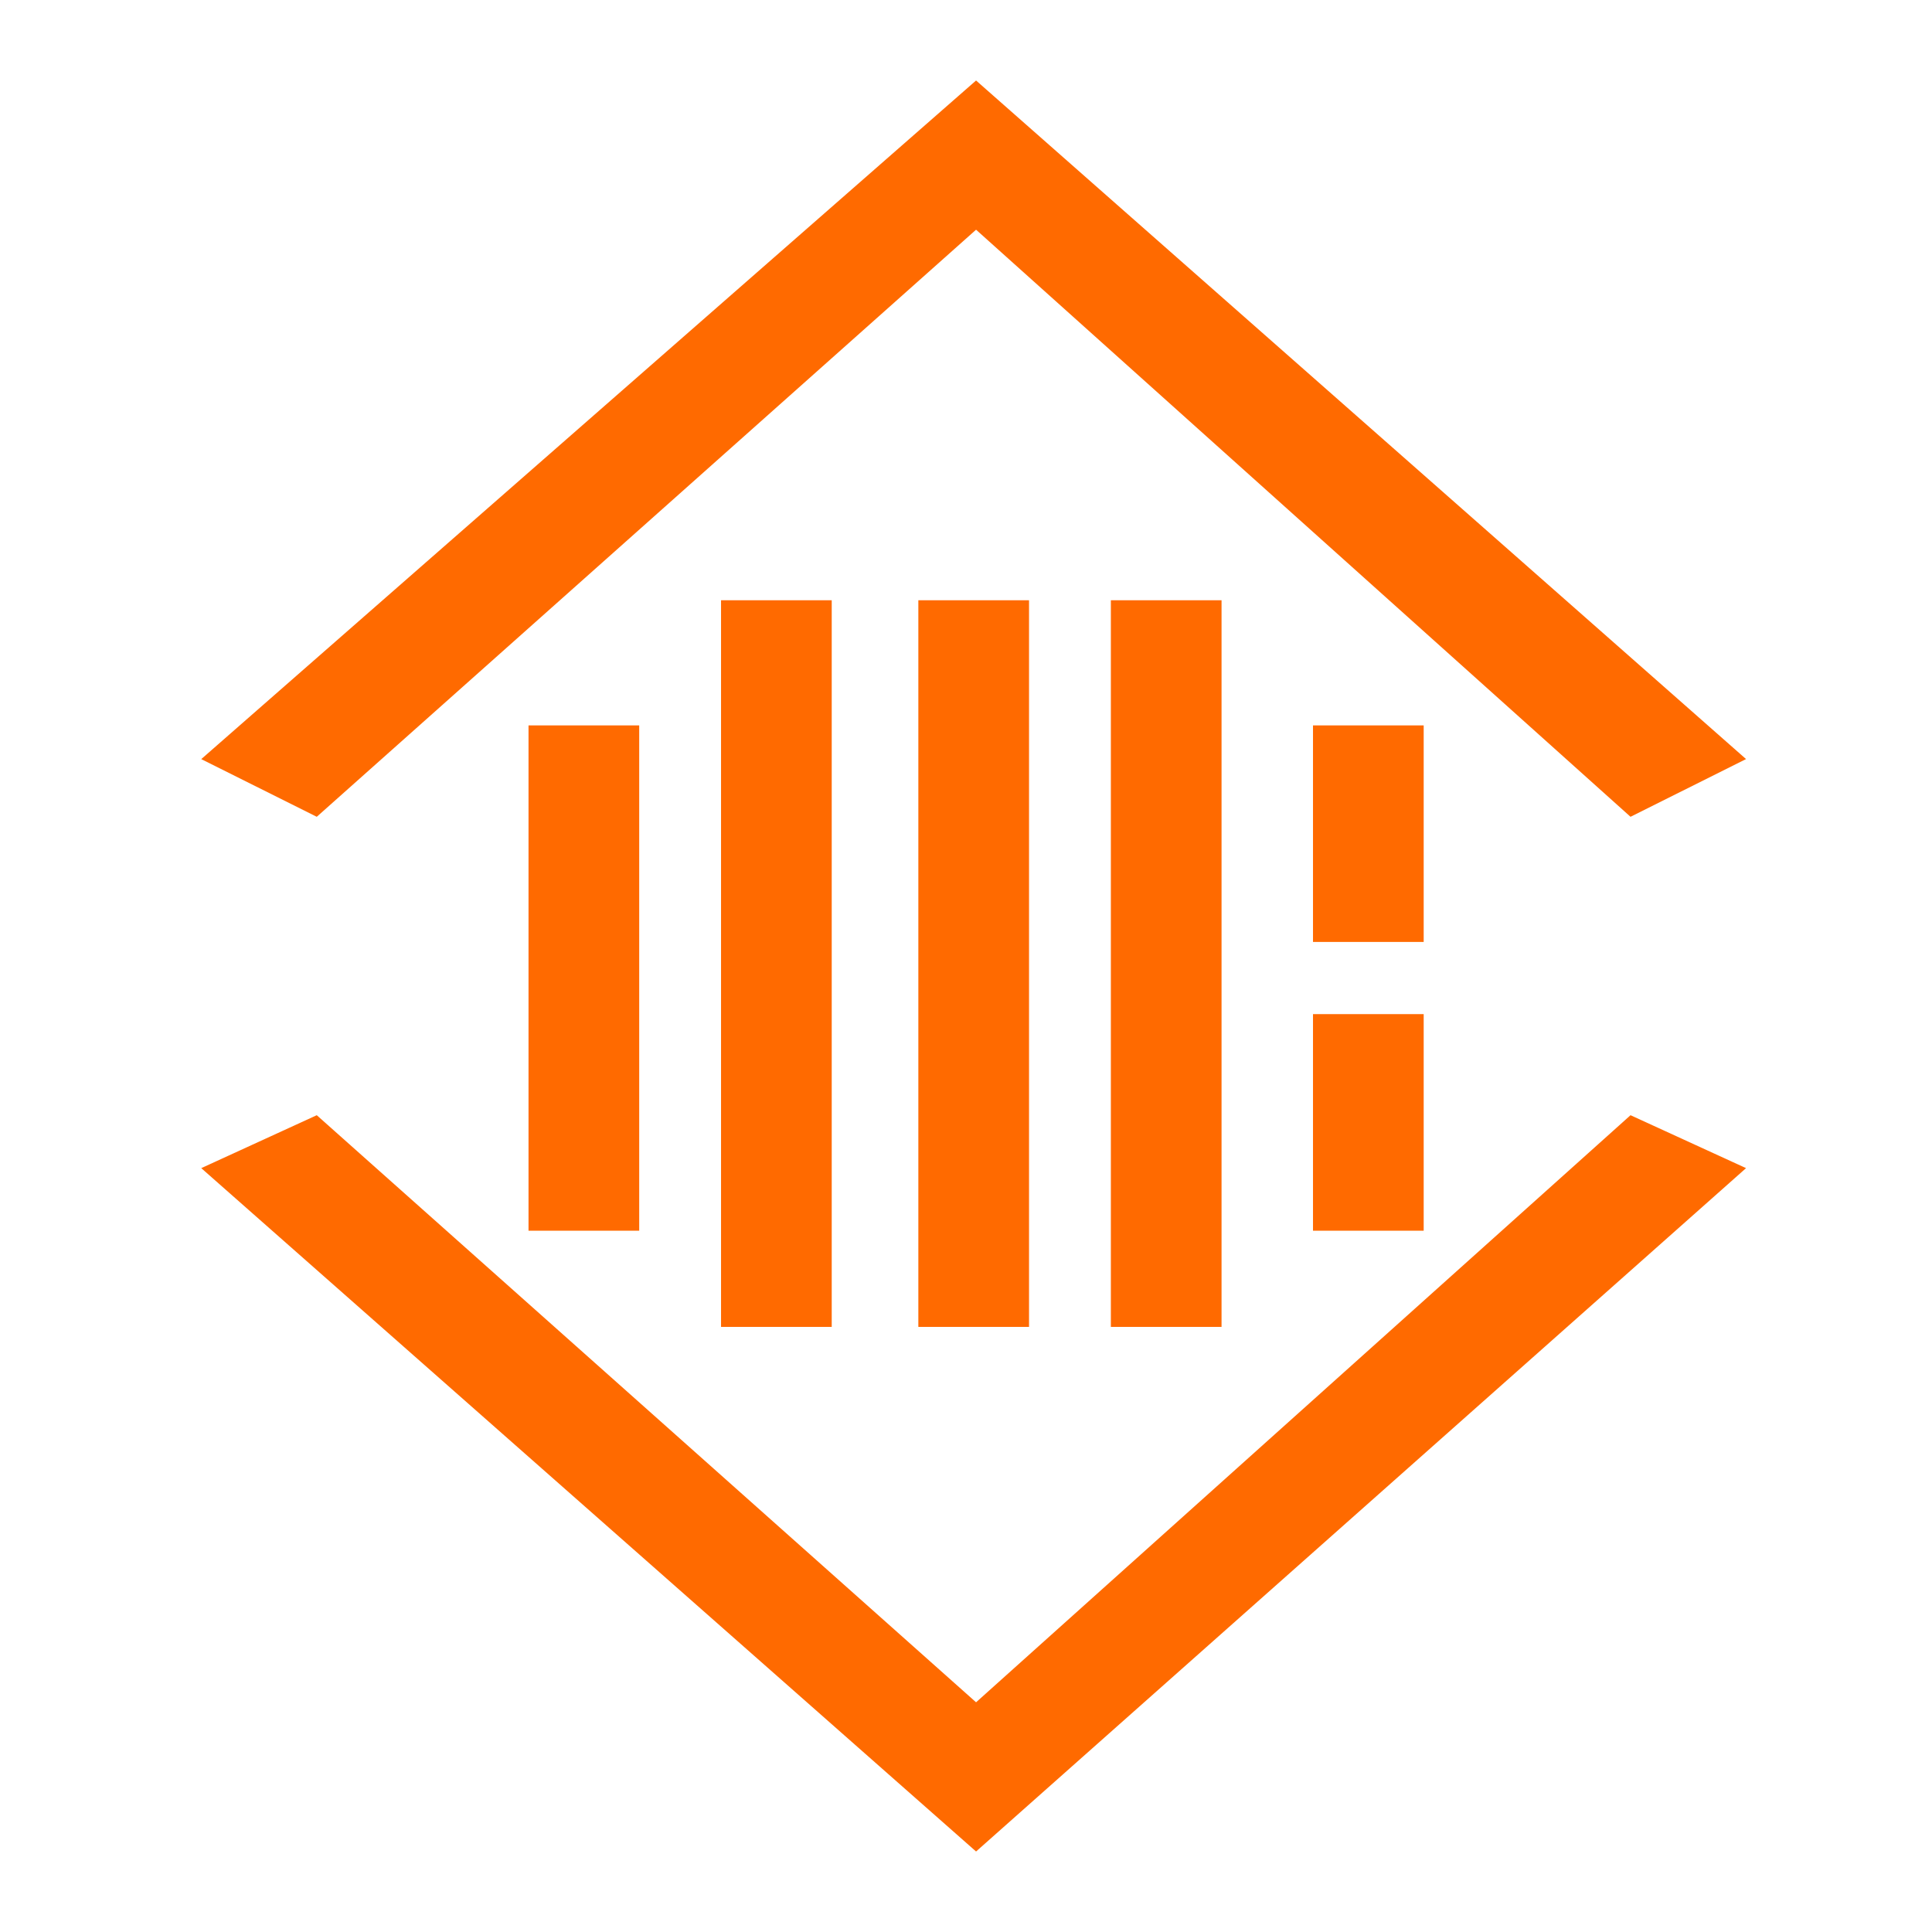 <svg xmlns="http://www.w3.org/2000/svg" xmlns:xlink="http://www.w3.org/1999/xlink" width="200" height="200" class="icon" p-id="2734" t="1656935430885" version="1.1" viewBox="0 0 1024 1024"><defs><style type="text/css">@font-face{font-family:feedback-iconfont;src:url(//at.alicdn.com/t/font_1031158_u69w8yhxdu.woff2?t=1630033759944) format(&quot;woff2&quot;),url(//at.alicdn.com/t/font_1031158_u69w8yhxdu.woff?t=1630033759944) format(&quot;woff&quot;),url(//at.alicdn.com/t/font_1031158_u69w8yhxdu.ttf?t=1630033759944) format(&quot;truetype&quot;)}</style></defs><path fill="#FF6A00" d="M864.213 591.083l61.227 28.053L517.333 981.333 106.667 619.136l61.227-28.053 349.44 311.168 346.88-311.168zM440.832 318.144v385.152h-58.667V318.144h58.667z m104.576 0v385.152h-58.667V318.144h58.667z m102.037 0v385.152h-58.667V318.144h58.667z m107.136 219.371v114.773h-58.667v-114.773h58.667z m-415.787-153.045v267.819h-58.667V384.469h58.667z m415.787 0v114.773h-58.667v-114.773h58.667zM517.333 42.667l408.107 359.659-61.227 30.592L517.333 121.749 167.893 432.917 106.667 402.347 517.333 42.667z" p-id="2735"/></svg>